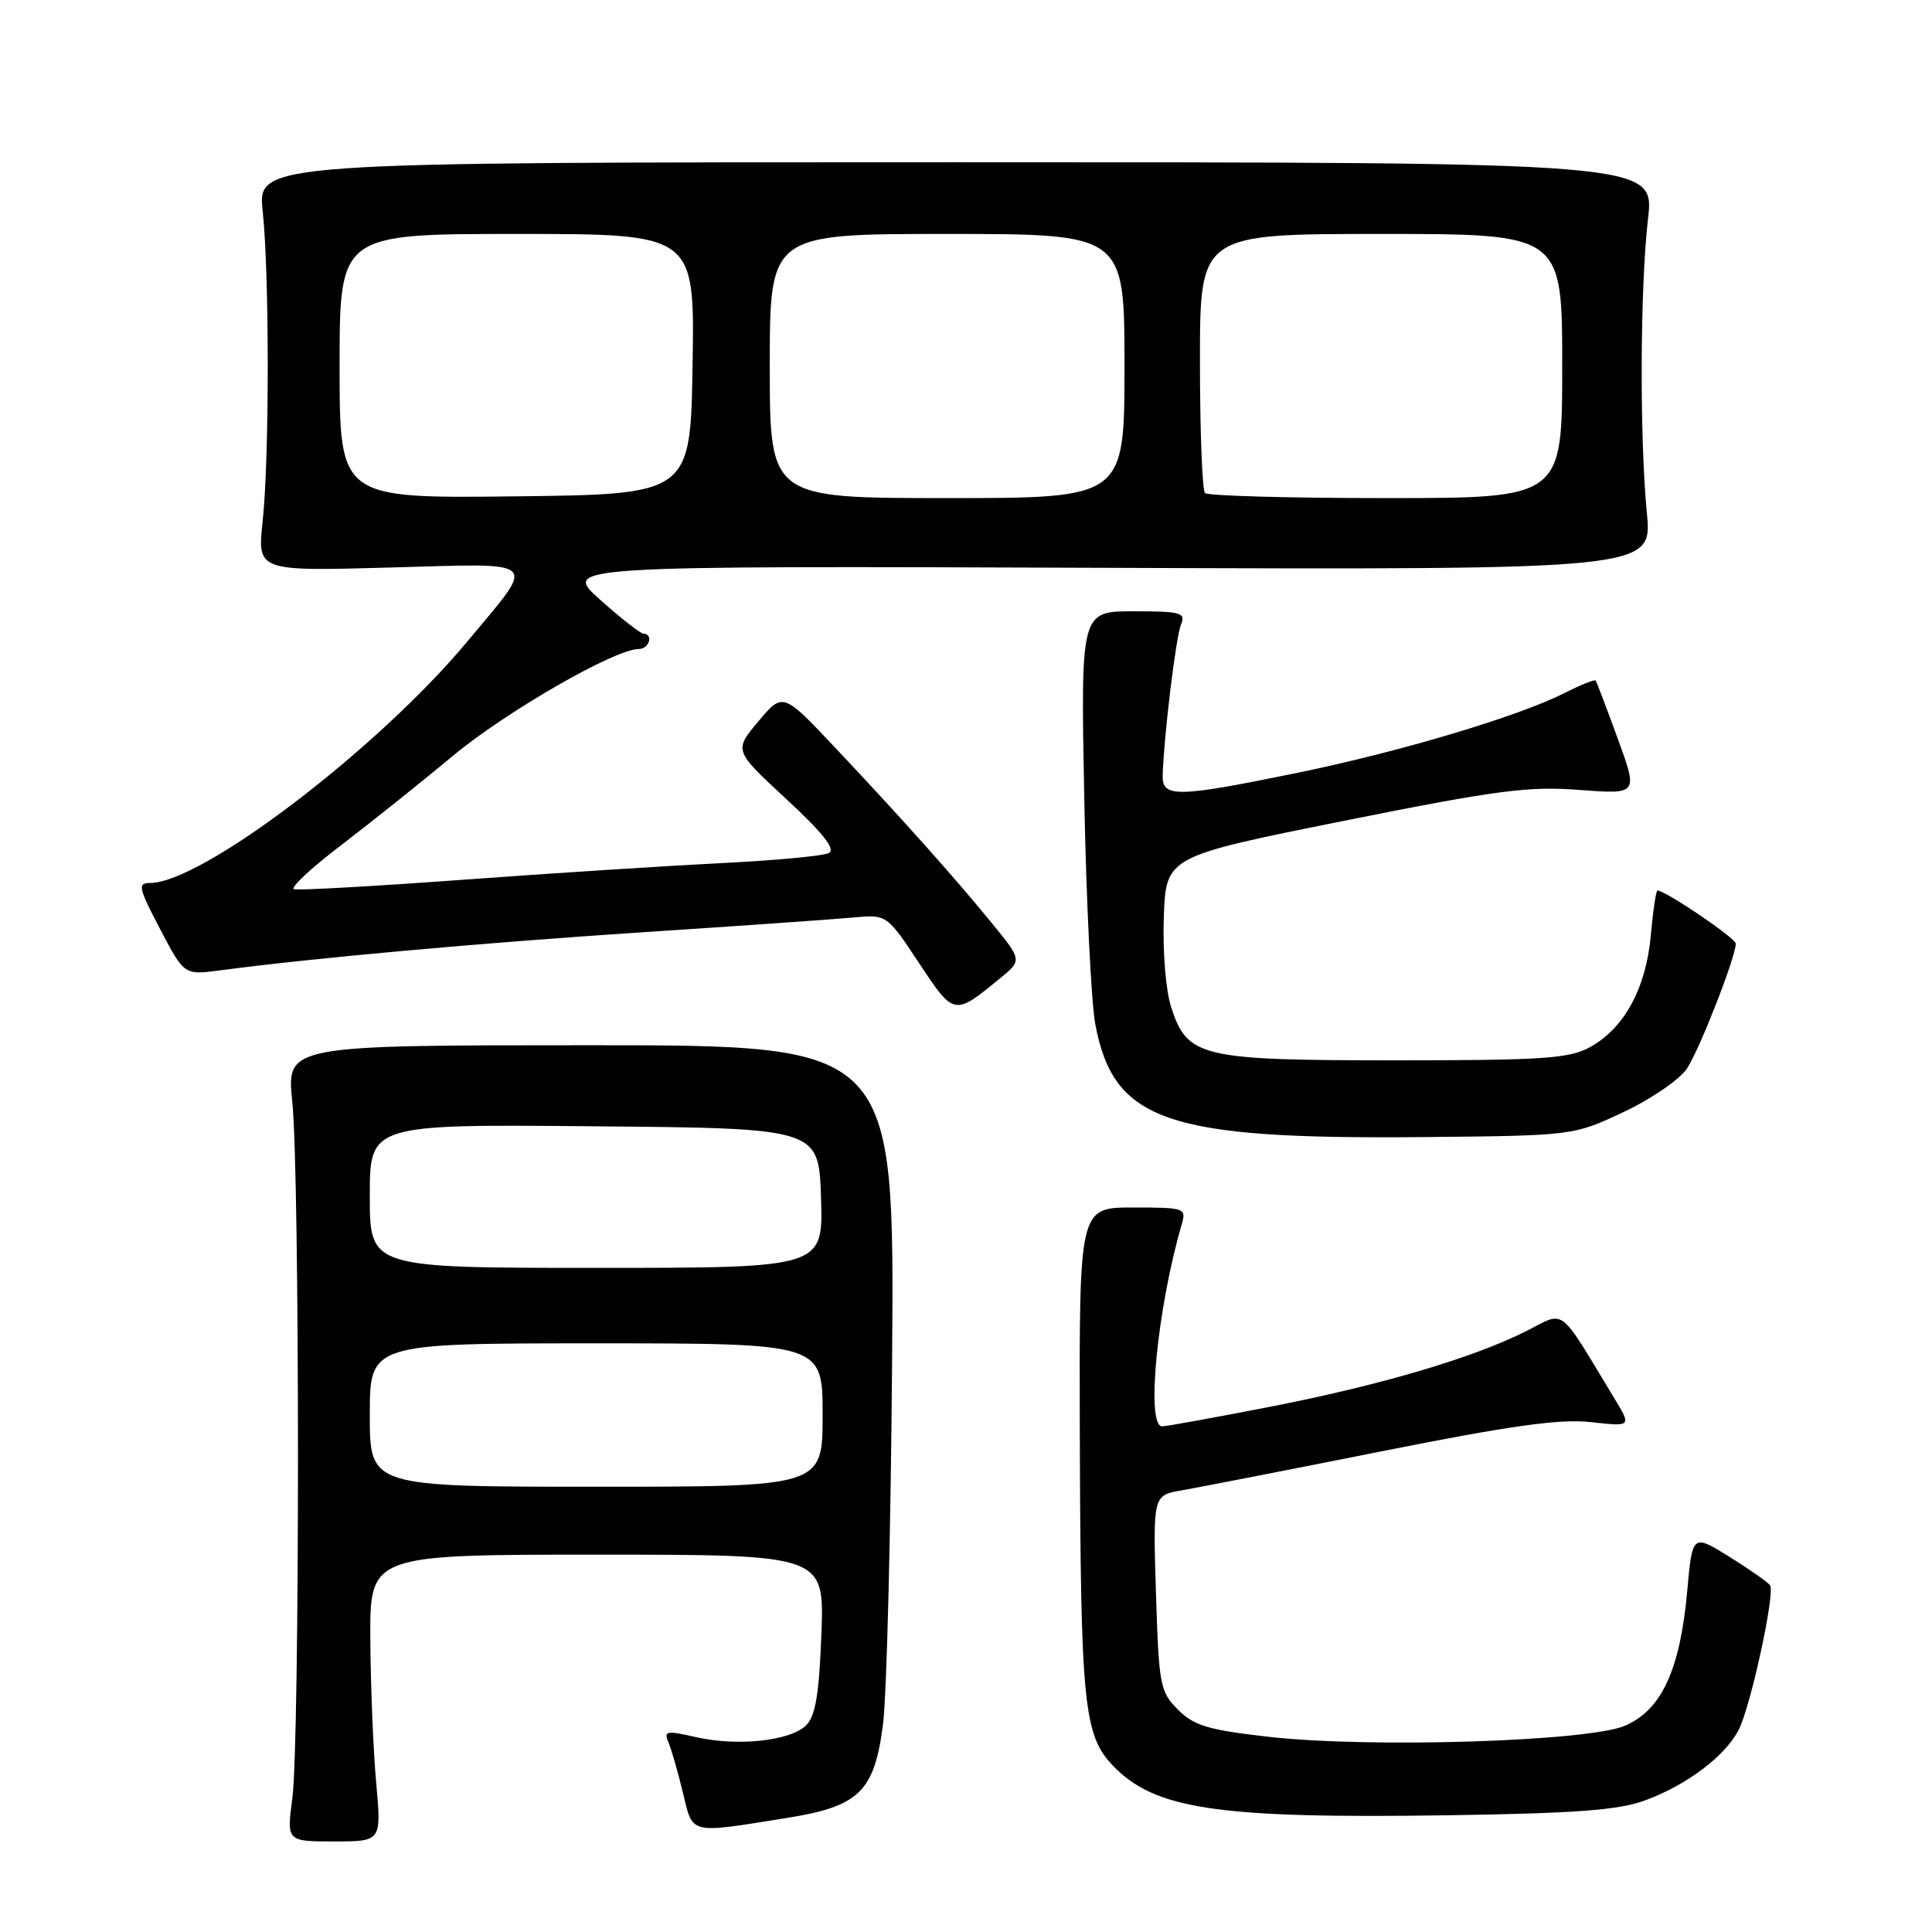 <?xml version="1.0" encoding="UTF-8" standalone="no"?>
<!DOCTYPE svg PUBLIC "-//W3C//DTD SVG 1.1//EN" "http://www.w3.org/Graphics/SVG/1.1/DTD/svg11.dtd" >
<svg xmlns="http://www.w3.org/2000/svg" xmlns:xlink="http://www.w3.org/1999/xlink" version="1.1" viewBox="0 0 256 256">
 <g >
 <path fill="currentColor"
d=" M 49.85 236.25 C 49.46 231.99 49.11 223.44 49.07 217.25 C 49.00 206.00 49.00 206.00 79.11 206.00 C 109.23 206.00 109.23 206.00 108.84 216.49 C 108.54 224.45 108.06 227.37 106.83 228.60 C 104.74 230.69 97.70 231.44 92.18 230.17 C 88.32 229.29 87.93 229.36 88.56 230.84 C 88.95 231.75 89.82 234.75 90.48 237.50 C 91.85 243.16 91.15 242.98 104.31 240.88 C 113.84 239.36 115.86 237.40 117.00 228.50 C 117.50 224.65 118.04 202.82 118.21 180.00 C 118.52 138.50 118.52 138.50 78.24 138.50 C 37.96 138.50 37.96 138.50 38.73 146.00 C 39.73 155.69 39.73 230.73 38.74 238.25 C 37.98 244.00 37.98 244.00 44.27 244.00 C 50.55 244.00 50.55 244.00 49.85 236.25 Z  M 217.93 238.58 C 223.49 236.55 228.59 232.71 230.39 229.20 C 231.97 226.12 235.22 211.17 234.55 210.08 C 234.31 209.69 231.89 207.99 229.18 206.30 C 224.25 203.24 224.25 203.24 223.56 210.87 C 222.62 221.29 220.14 226.62 215.29 228.68 C 210.38 230.76 181.38 231.66 168.05 230.13 C 160.11 229.23 158.20 228.66 156.09 226.54 C 153.71 224.17 153.55 223.31 153.17 211.08 C 152.77 198.13 152.77 198.13 156.63 197.47 C 158.76 197.10 170.62 194.79 183.00 192.32 C 200.30 188.87 206.73 187.98 210.84 188.44 C 216.19 189.04 216.19 189.04 213.90 185.27 C 206.37 172.84 207.51 173.71 202.23 176.38 C 195.19 179.93 182.94 183.55 168.16 186.43 C 160.91 187.84 154.54 189.00 153.99 189.00 C 151.82 189.00 153.33 173.39 156.58 162.25 C 157.21 160.07 157.02 160.00 150.12 160.00 C 143.00 160.00 143.00 160.00 143.08 189.75 C 143.19 225.83 143.59 229.92 147.47 233.96 C 153.02 239.76 161.36 240.99 192.00 240.53 C 208.73 240.28 214.48 239.85 217.93 238.58 Z  M 215.17 147.33 C 218.84 145.60 222.61 143.01 223.55 141.56 C 225.23 139.00 230.00 126.78 230.00 125.04 C 230.00 124.31 220.69 118.00 219.62 118.00 C 219.43 118.00 219.03 120.69 218.74 123.97 C 218.10 130.98 215.21 136.28 210.65 138.77 C 207.93 140.26 204.42 140.50 185.00 140.50 C 159.13 140.50 157.36 140.09 155.21 133.54 C 154.47 131.26 154.05 126.24 154.21 121.56 C 154.50 113.50 154.50 113.50 178.00 108.78 C 198.39 104.69 202.53 104.15 209.28 104.67 C 217.06 105.26 217.06 105.26 214.36 97.88 C 212.88 93.82 211.57 90.36 211.43 90.18 C 211.30 90.00 209.46 90.74 207.35 91.81 C 201.23 94.92 185.56 99.60 171.89 102.41 C 155.94 105.68 153.98 105.72 154.06 102.75 C 154.21 97.61 155.81 84.37 156.49 82.75 C 157.14 81.18 156.49 81.00 150.21 81.00 C 143.20 81.00 143.20 81.00 143.67 105.75 C 143.93 119.36 144.59 132.87 145.14 135.76 C 147.59 148.59 154.54 150.98 188.50 150.67 C 208.50 150.48 208.50 150.48 215.17 147.33 Z  M 132.47 129.67 C 135.44 127.24 135.44 127.24 131.47 122.37 C 126.45 116.23 119.60 108.55 110.70 99.11 C 103.74 91.72 103.74 91.72 100.49 95.58 C 97.24 99.45 97.24 99.45 104.20 105.89 C 109.07 110.40 110.76 112.54 109.83 113.03 C 109.10 113.42 102.65 114.02 95.50 114.37 C 88.35 114.73 72.92 115.72 61.21 116.58 C 49.50 117.44 39.49 118.00 38.95 117.82 C 38.42 117.64 41.22 115.02 45.19 112.00 C 49.15 108.97 55.80 103.67 59.95 100.20 C 66.98 94.34 81.46 86.00 84.62 86.00 C 86.02 86.00 86.63 84.03 85.25 83.96 C 84.84 83.94 82.25 81.91 79.50 79.45 C 74.50 74.98 74.50 74.98 146.72 75.24 C 218.93 75.50 218.93 75.50 218.22 68.00 C 217.24 57.80 217.32 38.13 218.37 29.00 C 219.23 21.50 219.23 21.50 126.68 21.50 C 34.12 21.50 34.12 21.50 34.81 28.00 C 35.70 36.41 35.70 60.63 34.80 69.09 C 34.10 75.69 34.10 75.69 51.66 75.20 C 71.94 74.65 71.16 73.90 61.94 84.98 C 50.07 99.24 26.74 117.00 19.87 117.00 C 18.21 117.00 18.35 117.64 21.21 123.10 C 24.41 129.20 24.41 129.20 29.06 128.59 C 41.30 126.96 63.69 124.94 85.00 123.54 C 97.93 122.69 110.53 121.81 113.00 121.58 C 117.50 121.16 117.50 121.16 121.77 127.60 C 126.43 134.63 126.41 134.63 132.47 129.67 Z  M 49.00 187.50 C 49.00 178.00 49.00 178.00 79.00 178.00 C 109.00 178.00 109.00 178.00 109.00 187.50 C 109.00 197.00 109.00 197.00 79.00 197.00 C 49.00 197.00 49.00 197.00 49.00 187.50 Z  M 49.00 158.49 C 49.00 148.97 49.00 148.97 78.75 149.24 C 108.50 149.50 108.50 149.50 108.79 158.75 C 109.08 168.00 109.08 168.00 79.04 168.00 C 49.00 168.00 49.00 168.00 49.00 158.49 Z  M 45.00 48.52 C 45.00 31.00 45.00 31.00 68.52 31.00 C 92.05 31.00 92.05 31.00 91.77 48.25 C 91.50 65.50 91.50 65.50 68.25 65.77 C 45.00 66.04 45.00 66.04 45.00 48.52 Z  M 102.00 48.50 C 102.00 31.00 102.00 31.00 125.50 31.00 C 149.00 31.00 149.00 31.00 149.00 48.50 C 149.00 66.00 149.00 66.00 125.50 66.00 C 102.00 66.00 102.00 66.00 102.00 48.50 Z  M 159.67 65.33 C 159.30 64.97 159.00 57.09 159.00 47.83 C 159.00 31.00 159.00 31.00 183.00 31.00 C 207.00 31.00 207.00 31.00 207.00 48.50 C 207.00 66.00 207.00 66.00 183.67 66.00 C 170.83 66.00 160.03 65.70 159.67 65.33 Z "/>
</g>
</svg>